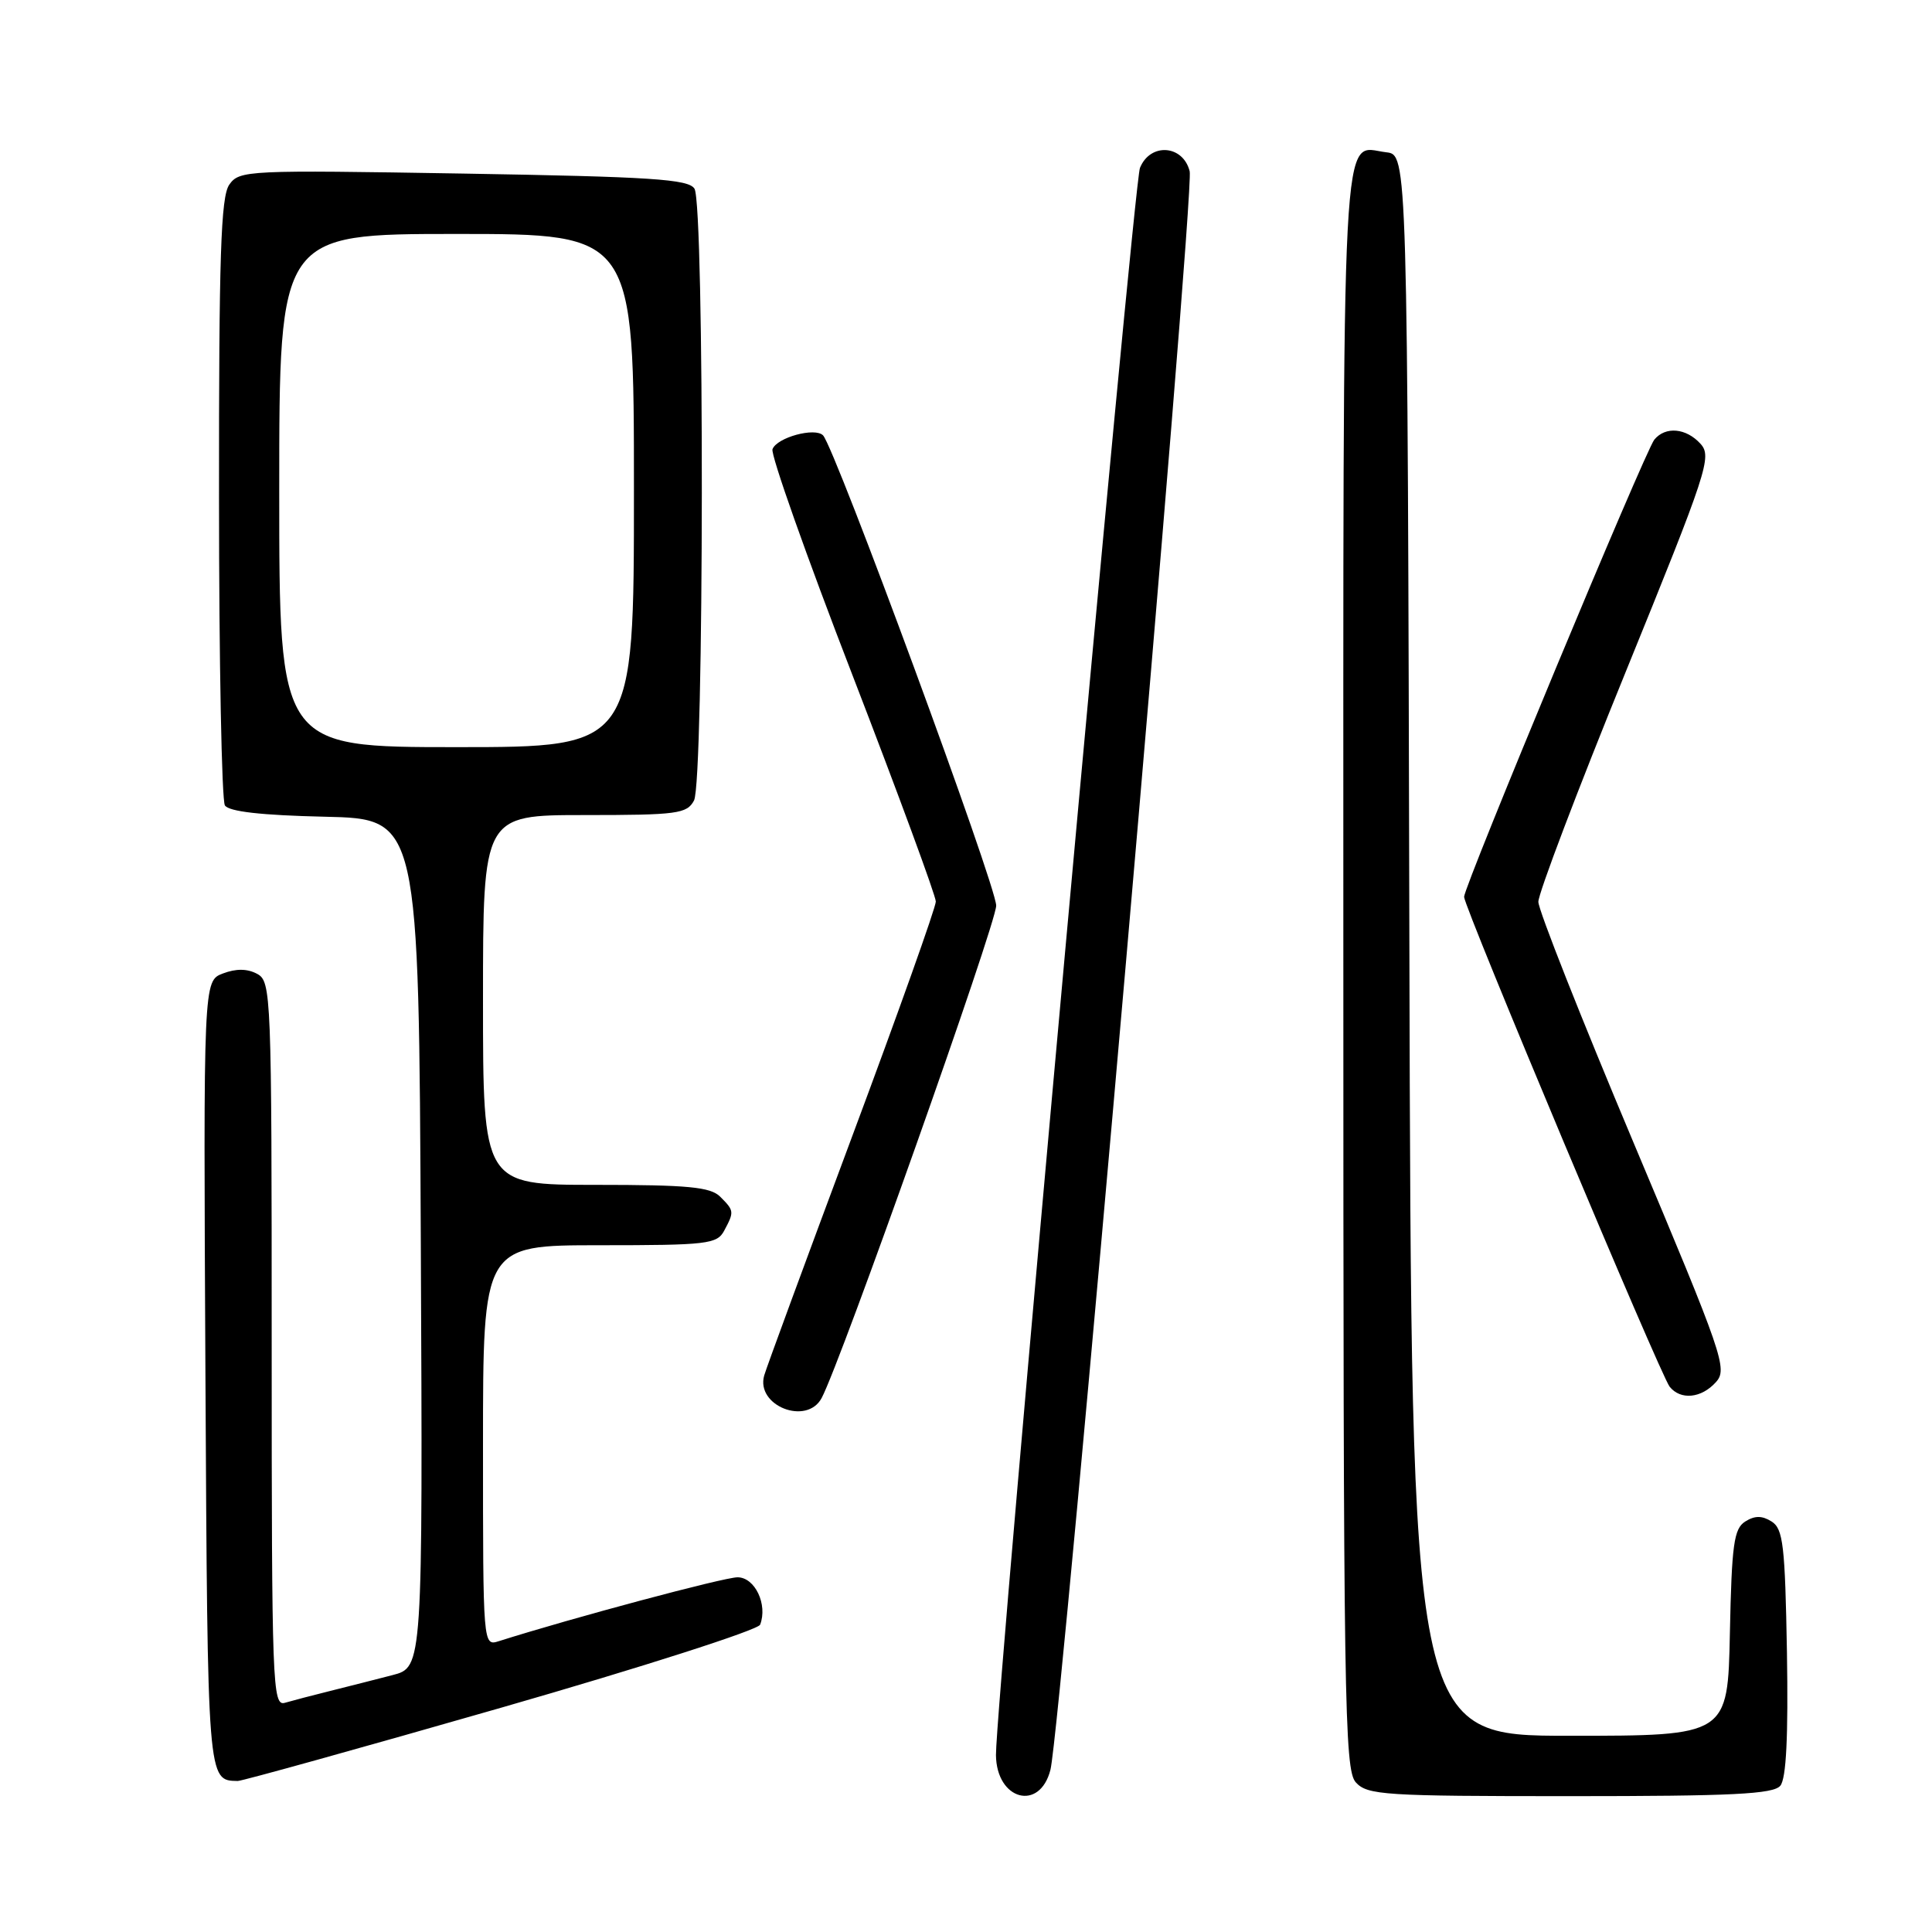 <?xml version="1.0" encoding="UTF-8" standalone="no"?>
<!DOCTYPE svg PUBLIC "-//W3C//DTD SVG 1.1//EN" "http://www.w3.org/Graphics/SVG/1.1/DTD/svg11.dtd" >
<svg xmlns="http://www.w3.org/2000/svg" xmlns:xlink="http://www.w3.org/1999/xlink" version="1.1" viewBox="0 0 256 256">
 <g >
 <path fill="currentColor"
d=" M 139.19 234.50 C 140.59 228.92 158.32 25.42 157.64 22.70 C 156.76 19.18 152.41 18.88 151.05 22.25 C 150.20 24.36 131.91 225.95 131.97 232.55 C 132.03 238.53 137.78 240.08 139.19 234.50 Z  M 235.90 236.62 C 236.69 235.67 236.96 230.11 236.78 218.97 C 236.53 204.76 236.28 202.58 234.75 201.61 C 233.48 200.81 232.52 200.81 231.25 201.61 C 229.75 202.56 229.46 204.64 229.22 216.36 C 228.94 230.00 228.94 230.00 207.98 230.00 C 187.01 230.00 187.01 230.00 186.75 125.25 C 186.50 20.50 186.50 20.50 183.69 20.18 C 177.63 19.48 178.00 12.48 178.00 128.29 C 178.00 225.57 178.14 234.49 179.65 236.17 C 181.18 237.86 183.41 238.00 208.03 238.00 C 229.56 238.00 234.98 237.73 235.90 236.62 Z  M 66.37 226.29 C 85.01 220.93 100.45 215.98 100.72 215.28 C 101.75 212.61 100.03 209.00 97.73 209.00 C 95.93 209.00 75.79 214.39 66.11 217.46 C 64.00 218.13 64.00 218.13 64.00 191.57 C 64.00 165.00 64.00 165.00 79.46 165.00 C 93.73 165.00 95.01 164.85 95.96 163.07 C 97.30 160.56 97.29 160.43 95.43 158.57 C 94.14 157.28 91.17 157.00 78.93 157.00 C 64.00 157.00 64.00 157.00 64.00 132.50 C 64.00 108.00 64.00 108.00 77.46 108.00 C 89.75 108.00 91.02 107.83 91.96 106.07 C 93.30 103.56 93.36 27.12 92.02 25.00 C 91.23 23.74 86.31 23.42 61.42 23.00 C 32.73 22.52 31.72 22.56 30.38 24.47 C 29.26 26.07 29.00 33.96 29.02 65.97 C 29.02 87.71 29.38 106.05 29.80 106.72 C 30.33 107.54 34.61 108.03 43.04 108.22 C 55.50 108.50 55.50 108.50 55.76 164.71 C 56.02 220.92 56.02 220.92 52.01 221.96 C 49.80 222.53 46.09 223.48 43.75 224.06 C 41.41 224.64 38.71 225.35 37.75 225.63 C 36.10 226.11 36.00 223.37 36.00 178.10 C 36.00 131.64 35.94 130.04 34.07 129.04 C 32.77 128.34 31.27 128.33 29.54 128.99 C 26.95 129.97 26.95 129.97 27.22 182.02 C 27.51 236.35 27.48 235.91 31.50 235.99 C 32.05 236.00 47.74 231.64 66.37 226.29 Z  M 108.87 185.25 C 111.41 180.50 132.00 122.41 132.00 120.00 C 132.00 117.33 110.65 59.36 109.06 57.69 C 108.00 56.59 102.95 57.96 102.36 59.52 C 102.09 60.21 106.85 73.67 112.94 89.42 C 119.02 105.18 124.00 118.70 124.00 119.46 C 124.00 120.23 119.00 134.27 112.88 150.67 C 106.76 167.08 101.53 181.29 101.26 182.26 C 100.12 186.27 106.89 188.94 108.87 185.25 Z  M 227.36 183.15 C 228.95 181.40 228.35 179.67 216.45 151.40 C 209.53 134.96 203.85 120.60 203.84 119.50 C 203.83 118.40 209.03 104.70 215.40 89.06 C 226.24 62.41 226.87 60.51 225.33 58.81 C 223.43 56.71 220.69 56.46 219.21 58.25 C 218.01 59.70 194.00 117.41 194.00 118.84 C 194.00 120.22 220.03 182.25 221.24 183.75 C 222.69 185.55 225.43 185.29 227.36 183.15 Z  M 37.00 65.00 C 37.00 31.00 37.00 31.00 60.50 31.00 C 84.00 31.00 84.00 31.00 84.00 65.00 C 84.00 99.00 84.00 99.00 60.50 99.00 C 37.00 99.00 37.00 99.00 37.00 65.00 Z "/>
</g>
</svg>